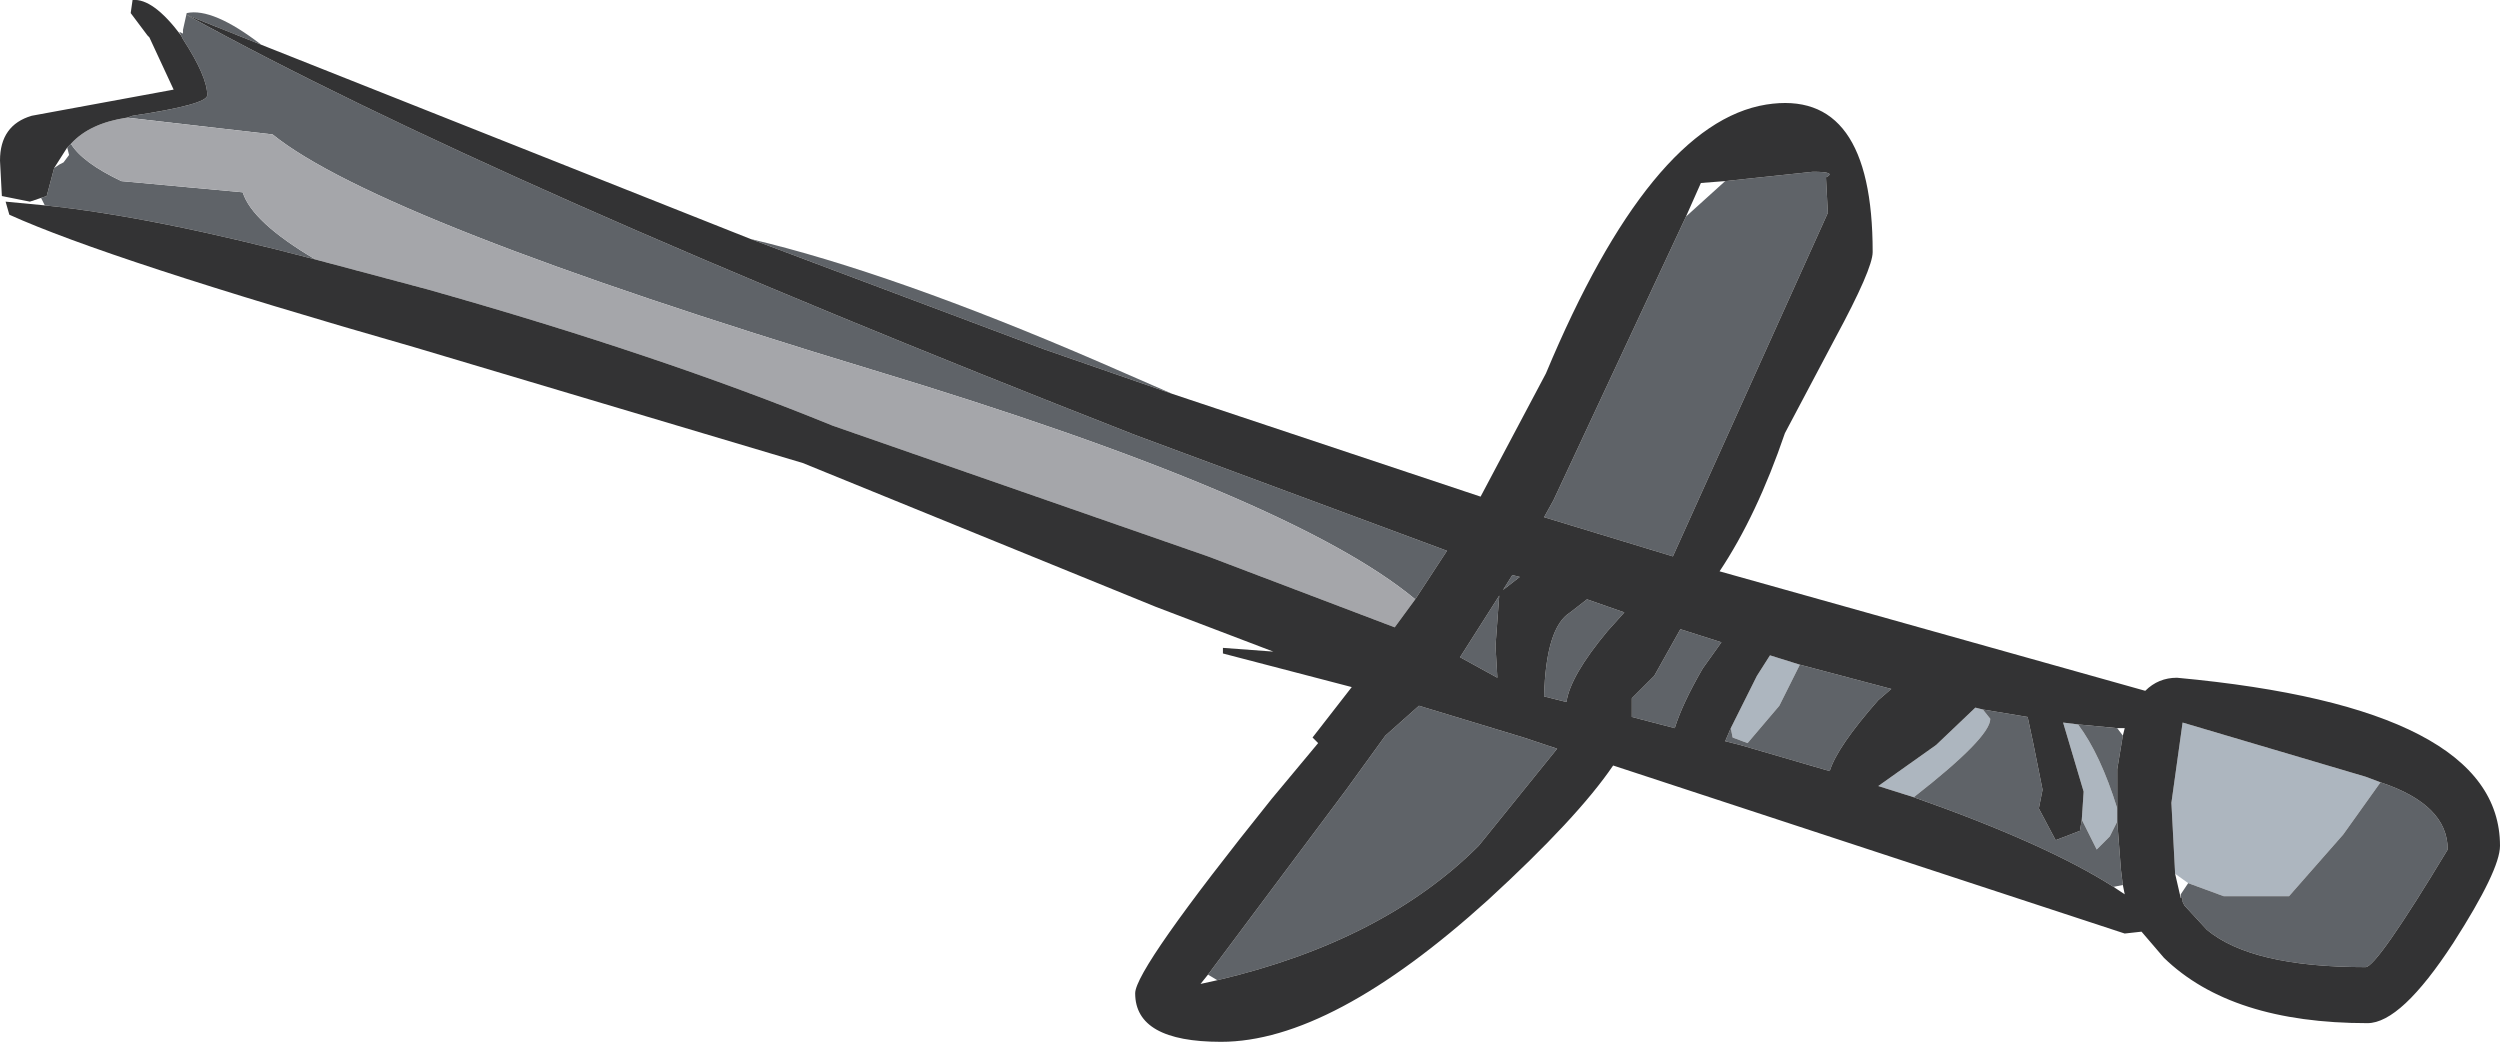 <?xml version="1.0" encoding="UTF-8" standalone="no"?>
<svg xmlns:ffdec="https://www.free-decompiler.com/flash" xmlns:xlink="http://www.w3.org/1999/xlink" ffdec:objectType="frame" height="27.9px" width="66.95px" xmlns="http://www.w3.org/2000/svg">
  <g transform="matrix(1.0, 0.0, 0.0, 1.0, 0.0, 0.0)">
    <use ffdec:characterId="734" height="27.9" transform="matrix(1.0, 0.0, 0.0, 1.0, 0.0, 0.0)" width="66.95" xlink:href="#shape0"/>
  </g>
  <defs>
    <g id="shape0" transform="matrix(1.0, 0.0, 0.0, 1.0, 0.0, 0.0)">
      <path d="M58.25 23.4 L58.15 21.5 58.45 19.35 63.35 20.8 63.75 20.95 62.75 22.35 61.3 24.0 59.55 24.0 58.6 23.65 58.25 23.4 M46.35 19.5 L47.05 18.1 47.4 17.55 48.2 17.8 47.65 18.9 46.8 19.9 46.4 19.75 46.35 19.5 M55.75 21.95 L55.8 21.2 55.25 19.35 55.65 19.4 Q56.25 20.2 56.7 21.65 L56.7 22.0 56.5 22.4 56.15 22.75 55.75 21.95 M53.1 19.0 L53.3 19.25 Q53.3 19.75 51.25 21.35 L50.3 21.05 51.85 19.95 52.9 18.95 53.1 19.0" fill="#adb6bf" fill-rule="evenodd" stroke="none"/>
      <path d="M63.75 20.95 Q65.55 21.55 65.55 22.75 63.65 25.9 63.35 25.9 60.3 25.9 59.1 24.9 L58.5 24.25 58.45 24.15 58.45 24.05 58.4 24.05 58.4 23.95 58.6 23.65 59.55 24.0 61.3 24.0 62.75 22.35 63.75 20.95 M46.2 4.85 L48.55 4.6 Q49.2 4.6 48.9 4.75 L48.95 5.7 44.8 14.9 41.35 13.85 41.6 13.4 45.15 5.8 46.2 4.85 M1.2 5.5 L1.1 5.3 1.25 5.25 1.45 4.5 1.6 4.4 1.7 4.35 1.85 4.15 1.8 3.95 1.9 3.85 Q2.2 4.35 3.25 4.85 L6.5 5.15 Q6.75 5.95 8.45 6.95 4.1 5.8 1.2 5.5 M4.0 1.0 L3.9 0.9 3.95 0.95 4.0 1.0 M4.85 0.95 L4.8 0.85 4.9 0.9 4.9 0.8 5.0 0.35 Q5.7 0.2 7.0 1.2 L5.0 0.4 Q13.15 4.9 30.4 11.65 L38.75 14.75 37.9 16.05 Q34.6 13.3 23.35 9.9 10.15 5.9 7.3 3.6 L3.4 3.15 3.55 3.1 Q5.55 2.8 5.55 2.55 5.55 2.05 4.9 1.05 L4.85 0.95 M20.1 6.4 Q23.9 7.3 29.45 9.7 L31.4 10.55 27.95 9.35 20.1 6.4 M46.1 17.2 L45.6 17.9 Q45.05 18.85 44.85 19.5 L43.7 19.2 43.7 19.1 43.7 18.7 44.3 18.1 45.0 16.85 46.1 17.2 M46.35 19.5 L46.4 19.75 46.8 19.9 47.65 18.9 48.2 17.8 50.65 18.45 50.3 18.75 Q49.2 20.0 49.0 20.65 L46.6 19.95 46.2 19.85 46.35 19.5 M32.35 26.1 L36.05 21.15 37.1 19.7 38.0 18.9 40.8 19.75 41.7 20.05 39.6 22.65 Q37.05 25.2 32.6 26.25 L32.35 26.1 M43.5 16.4 L43.05 16.9 Q42.05 18.1 41.95 18.8 L41.35 18.65 Q41.4 16.8 42.05 16.4 L42.5 16.05 43.5 16.4 M40.5 15.4 L40.7 15.45 40.25 15.8 40.5 15.4 M55.75 21.95 L56.15 22.75 56.5 22.4 56.7 22.0 56.8 23.3 56.85 23.7 56.6 23.75 Q54.8 22.6 51.25 21.35 53.3 19.75 53.3 19.25 L53.1 19.0 54.3 19.2 54.45 19.9 54.7 21.15 54.6 21.65 55.05 22.5 55.7 22.25 55.75 21.95 M56.7 21.65 Q56.25 20.2 55.65 19.4 L56.7 19.5 56.85 19.7 56.7 20.6 56.7 21.65 M40.15 15.95 L40.05 17.3 40.1 18.15 39.1 17.6 40.15 15.95" fill="#5f6368" fill-rule="evenodd" stroke="none"/>
      <path d="M37.9 16.05 L37.35 16.8 32.35 14.9 22.3 11.4 Q17.65 9.5 11.45 7.75 L8.45 6.95 Q6.75 5.95 6.5 5.15 L3.25 4.85 Q2.2 4.35 1.9 3.85 2.4 3.3 3.4 3.15 L7.3 3.6 Q10.15 5.9 23.35 9.9 34.6 13.3 37.9 16.05" fill="#a5a6aa" fill-rule="evenodd" stroke="none"/>
      <path d="M58.4 24.05 L58.45 24.05 58.45 24.15 58.5 24.25 59.1 24.9 Q60.3 25.9 63.35 25.9 63.65 25.9 65.55 22.75 65.55 21.55 63.75 20.95 L63.35 20.8 58.45 19.35 58.15 21.5 58.25 23.4 58.4 24.05 M45.15 5.8 L41.6 13.4 41.35 13.85 44.8 14.9 48.95 5.7 48.9 4.75 Q49.2 4.6 48.55 4.6 L46.2 4.85 45.55 4.9 45.15 5.8 M31.4 10.55 L39.65 13.3 41.4 10.0 Q44.2 3.3 47.3 2.8 50.15 2.35 50.15 6.75 50.15 7.2 49.15 9.05 L47.8 11.6 Q47.05 13.8 46.05 15.3 L57.45 18.5 Q57.8 18.15 58.3 18.15 66.95 18.95 66.95 22.65 66.95 23.3 65.7 25.25 64.3 27.4 63.4 27.4 59.75 27.4 57.95 25.65 L57.35 24.95 56.9 25.0 43.2 20.5 Q42.25 21.9 39.85 24.1 35.65 27.9 32.7 27.9 30.4 27.9 30.4 26.6 30.4 25.95 34.05 21.4 L35.3 19.9 35.15 19.75 36.2 18.4 32.75 17.5 32.75 17.35 34.1 17.45 30.95 16.25 21.5 12.4 11.1 9.3 Q2.9 6.95 0.25 5.75 L0.15 5.4 1.2 5.5 Q4.1 5.8 8.45 6.95 L11.45 7.75 Q17.65 9.5 22.3 11.4 L32.35 14.9 37.35 16.8 37.9 16.05 38.75 14.75 30.4 11.65 Q13.15 4.9 5.0 0.4 L7.0 1.2 20.1 6.4 27.95 9.35 31.4 10.55 M1.1 5.3 L0.8 5.4 0.05 5.25 0.0 4.3 Q0.0 3.35 0.85 3.1 L4.65 2.4 4.0 1.0 3.95 0.95 3.5 0.35 3.55 0.0 Q4.1 -0.05 4.85 0.95 L4.9 1.05 Q5.55 2.05 5.55 2.55 5.55 2.8 3.55 3.1 L3.4 3.15 Q2.4 3.3 1.9 3.85 L1.8 3.95 1.45 4.5 1.25 5.25 1.1 5.3 M46.1 17.2 L45.0 16.85 44.3 18.1 43.7 18.7 43.7 19.1 43.7 19.2 44.85 19.5 Q45.05 18.85 45.6 17.9 L46.1 17.2 M48.2 17.8 L47.4 17.55 47.05 18.1 46.35 19.5 46.2 19.85 46.6 19.95 49.0 20.65 Q49.2 20.0 50.3 18.75 L50.65 18.45 48.2 17.8 M40.5 15.4 L40.25 15.8 40.7 15.45 40.5 15.4 M43.5 16.4 L42.5 16.05 42.05 16.4 Q41.4 16.8 41.35 18.65 L41.95 18.8 Q42.05 18.1 43.05 16.9 L43.5 16.4 M32.6 26.25 Q37.05 25.2 39.6 22.65 L41.7 20.05 40.8 19.75 38.0 18.9 37.1 19.7 36.05 21.15 32.35 26.1 32.15 26.35 32.6 26.25 M55.65 19.4 L55.25 19.35 55.8 21.2 55.75 21.95 55.7 22.25 55.05 22.5 54.6 21.65 54.7 21.15 54.45 19.9 54.3 19.2 53.1 19.0 52.9 18.95 51.85 19.95 50.3 21.05 51.25 21.35 Q54.8 22.6 56.6 23.75 L56.9 23.95 56.85 23.7 56.8 23.3 56.7 22.0 56.7 21.65 56.7 20.6 56.85 19.7 56.9 19.5 56.7 19.5 55.65 19.4 M40.15 15.95 L39.1 17.6 40.1 18.15 40.05 17.3 40.15 15.95" fill="#333334" fill-rule="evenodd" stroke="none"/>
    </g>
  </defs>
</svg>
